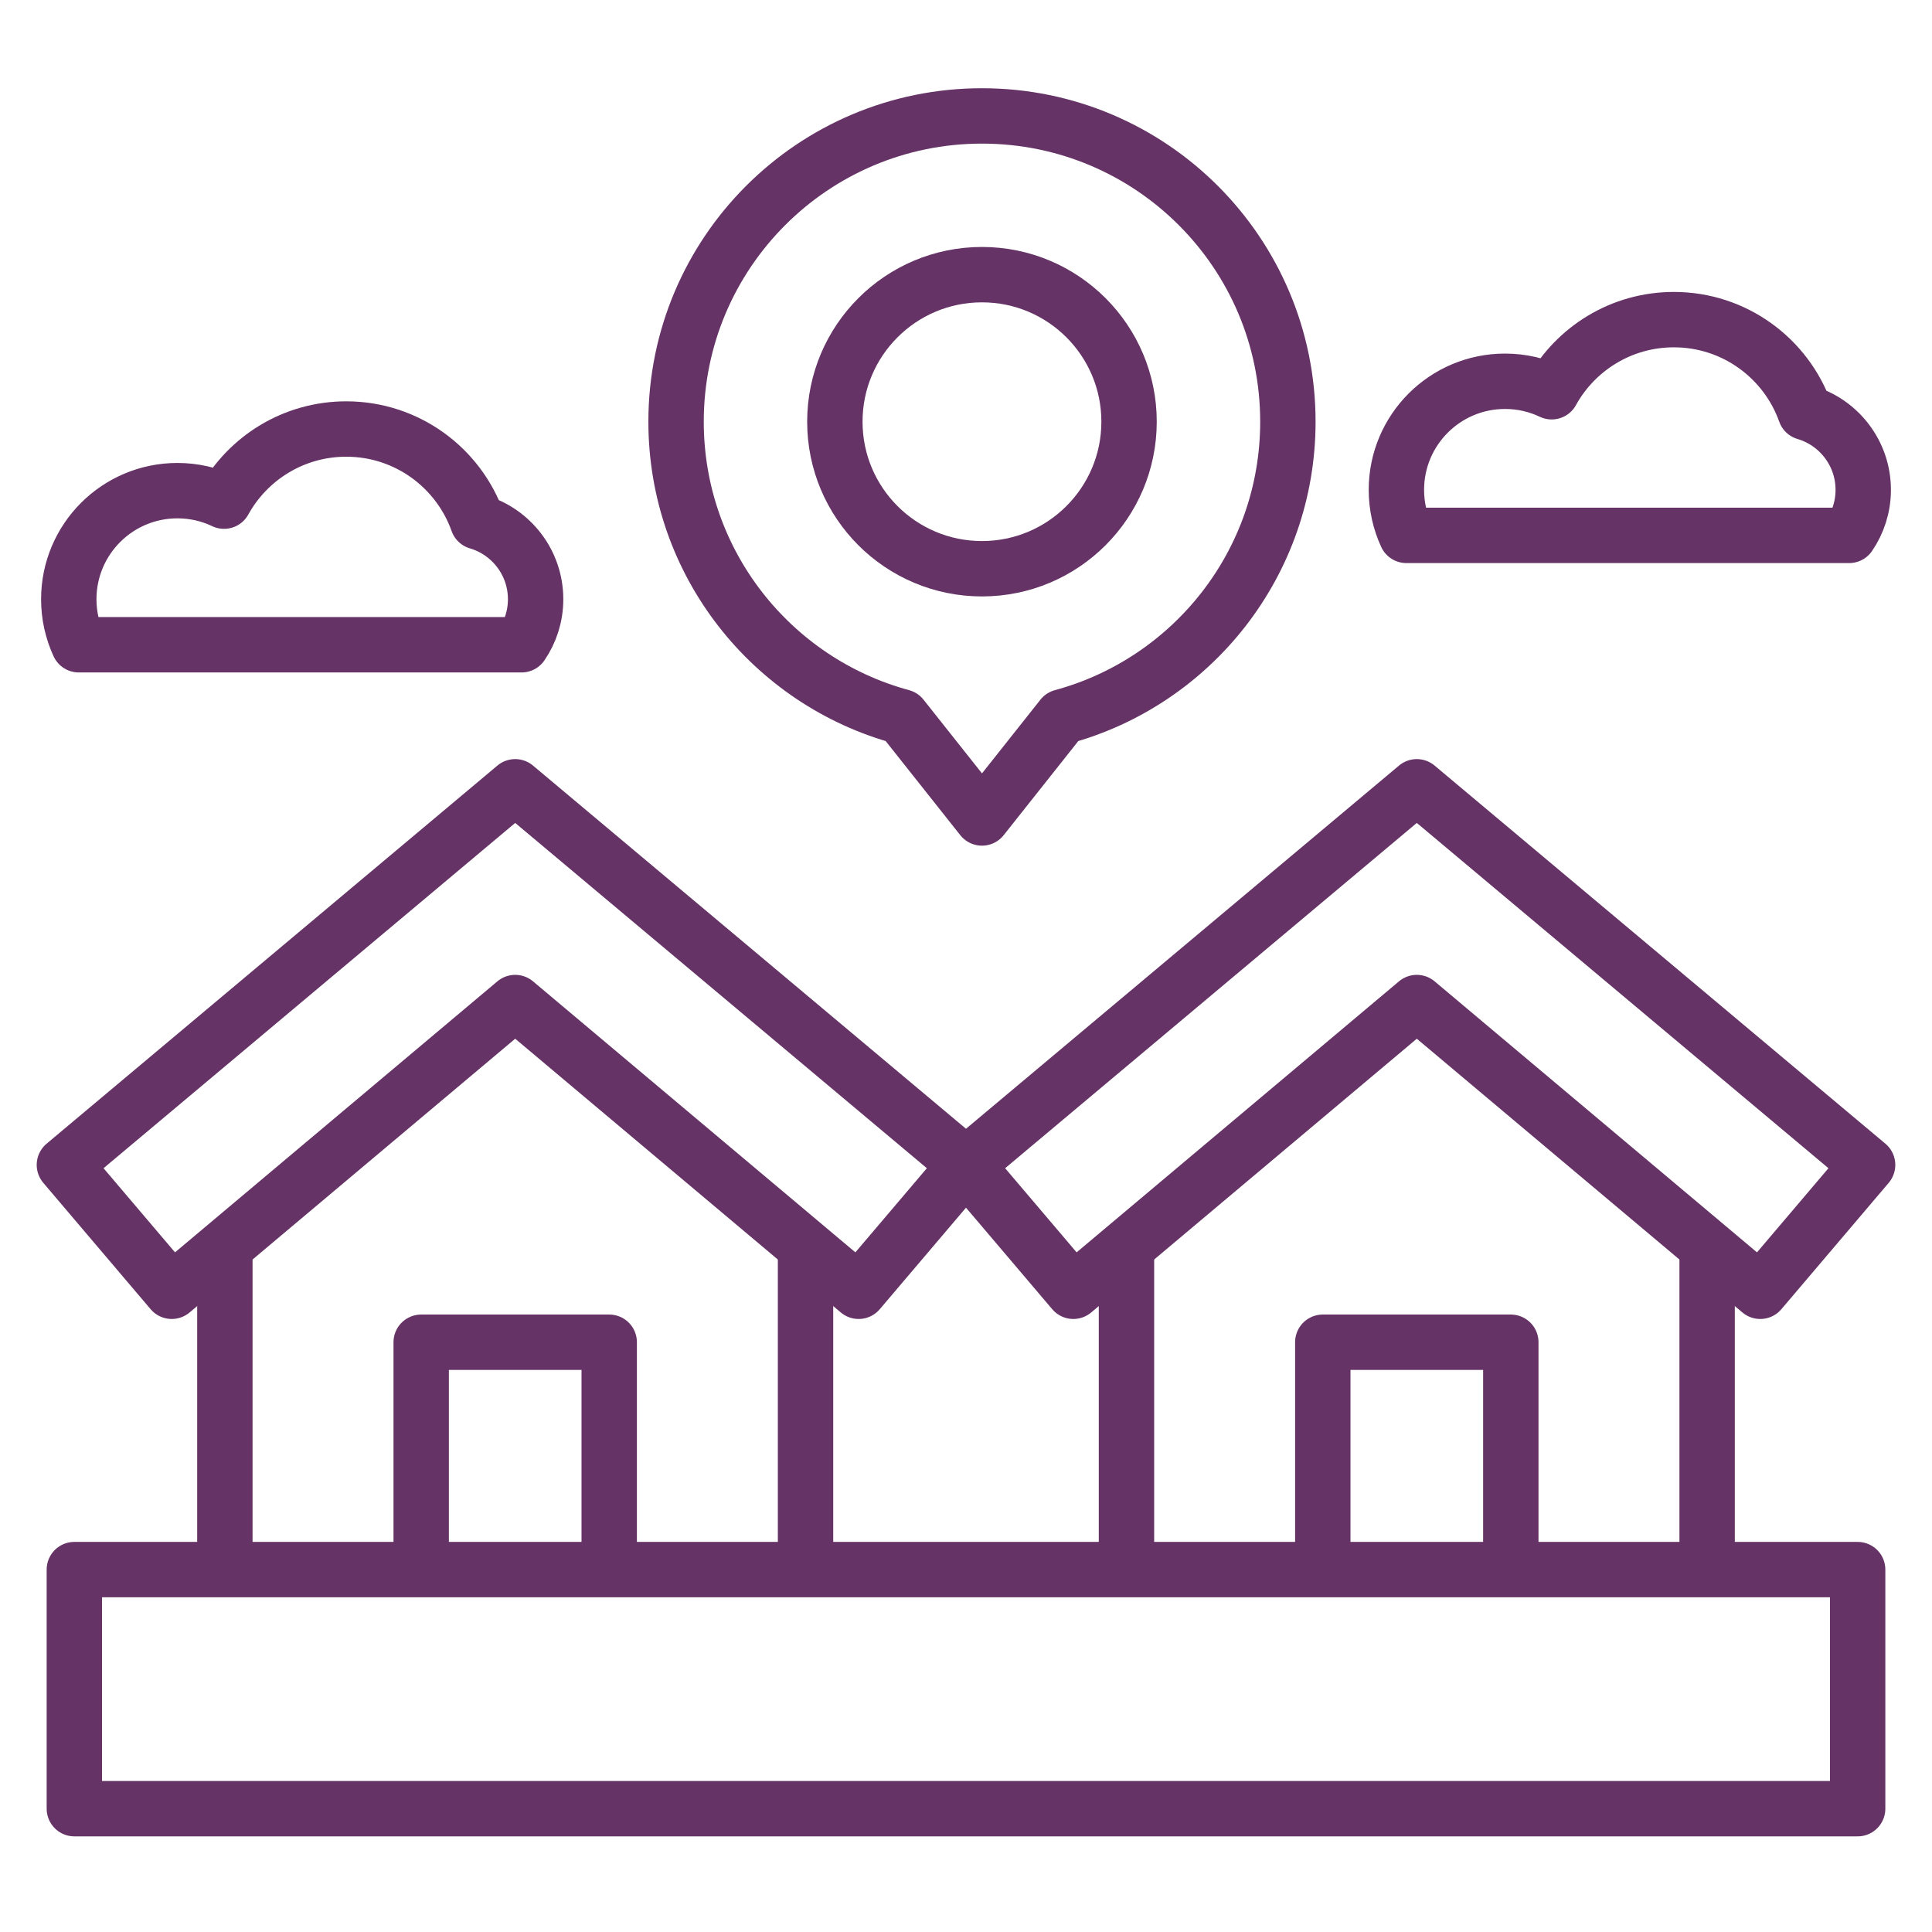 <svg width="150" height="150" viewBox="0 0 150 150" fill="none" xmlns="http://www.w3.org/2000/svg">
<path d="M32.701 120.156V104.211H47.299V120.156" stroke="#663366" stroke-width="4.3" stroke-miterlimit="10" stroke-linecap="round" stroke-linejoin="round"/>
<path d="M102.701 120.156V104.211H117.299V120.156" stroke="#663366" stroke-width="4.3" stroke-miterlimit="10" stroke-linecap="round" stroke-linejoin="round"/>
<path d="M144.661 38.032C144.661 35.187 142.764 32.785 140.165 32.02C138.675 27.823 134.668 24.816 129.958 24.816C125.873 24.816 122.316 27.078 120.472 30.416C119.375 29.894 118.147 29.602 116.85 29.602C112.192 29.602 108.416 33.376 108.416 38.032C108.416 39.295 108.694 40.492 109.191 41.567H143.569C144.258 40.561 144.661 39.344 144.661 38.032Z" stroke="#663366" stroke-width="4.3" stroke-miterlimit="10" stroke-linecap="round" stroke-linejoin="round"/>
<path d="M41.585 46.525C41.585 43.679 39.688 41.277 37.089 40.513C35.599 36.315 31.592 33.309 26.882 33.309C22.796 33.309 19.24 35.57 17.396 38.909C16.299 38.386 15.071 38.094 13.774 38.094C9.116 38.094 5.34 41.868 5.34 46.525C5.34 47.787 5.618 48.984 6.115 50.059H40.493C41.182 49.053 41.585 47.836 41.585 46.525Z" stroke="#663366" stroke-width="4.3" stroke-miterlimit="10" stroke-linecap="round" stroke-linejoin="round"/>
<path d="M17.459 120.166V97.391" stroke="#663366" stroke-width="4.3" stroke-miterlimit="10" stroke-linecap="round" stroke-linejoin="round"/>
<path d="M62.541 97.391V120.166" stroke="#663366" stroke-width="4.3" stroke-miterlimit="10" stroke-linecap="round" stroke-linejoin="round"/>
<path d="M66.666 100.255L40 77.837L13.334 100.255L5 90.443L40 61.086L75 90.443L66.666 100.255Z" stroke="#663366" stroke-width="4.3" stroke-miterlimit="10" stroke-linecap="round" stroke-linejoin="round"/>
<path d="M87.459 120.166V97.391" stroke="#663366" stroke-width="4.3" stroke-miterlimit="10" stroke-linecap="round" stroke-linejoin="round"/>
<path d="M132.541 97.391V120.166" stroke="#663366" stroke-width="4.3" stroke-miterlimit="10" stroke-linecap="round" stroke-linejoin="round"/>
<path d="M136.666 100.255L110 77.837L83.334 100.255L75 90.443L110 61.086L145 90.443L136.666 100.255Z" stroke="#663366" stroke-width="4.3" stroke-miterlimit="10" stroke-linecap="round" stroke-linejoin="round"/>
<path d="M144.227 121.863H5.773V140.425H144.227V121.863Z" stroke="#663366" stroke-width="4.3" stroke-miterlimit="10" stroke-linecap="round" stroke-linejoin="round"/>
<path d="M99.991 32.741C99.991 19.629 89.358 9 76.24 9C63.124 9 52.49 19.629 52.49 32.741C52.49 43.7 59.919 52.925 70.019 55.659L76.241 63.507L82.463 55.659C92.562 52.926 99.991 43.701 99.991 32.741Z" stroke="#663366" stroke-width="4.3" stroke-miterlimit="10" stroke-linecap="round" stroke-linejoin="round"/>
<path d="M76.239 44.157C82.547 44.157 87.66 39.045 87.66 32.74C87.66 26.436 82.547 21.324 76.239 21.324C69.932 21.324 64.818 26.436 64.818 32.74C64.818 39.045 69.932 44.157 76.239 44.157Z" stroke="#663366" stroke-width="4.3" stroke-miterlimit="10" stroke-linecap="round" stroke-linejoin="round"/>
</svg>
